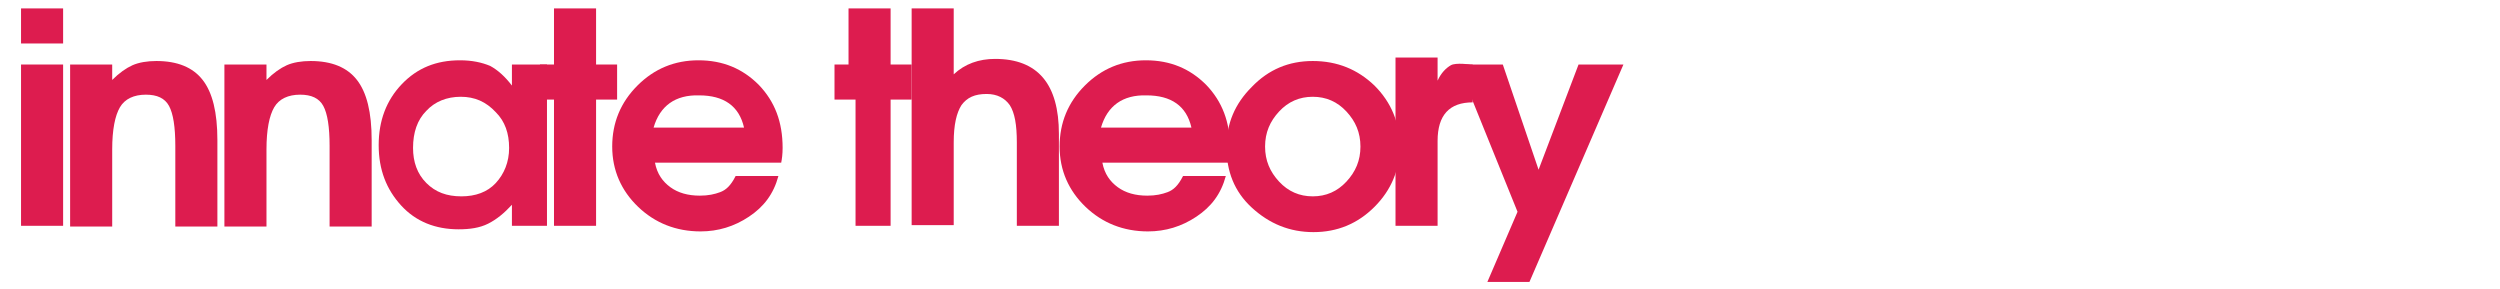 <?xml version="1.0" encoding="utf-8"?>
<!-- Generator: Adobe Illustrator 21.0.0, SVG Export Plug-In . SVG Version: 6.00 Build 0)  -->
<svg version="1.1" xmlns="http://www.w3.org/2000/svg" xmlns:xlink="http://www.w3.org/1999/xlink" x="0px" y="0px"
	 viewBox="0 0 356.5 41.2" style="enable-background:new 0 0 356.5 41.2;" xml:space="preserve">
<style type="text/css">
	.st0{display:none;}
	.st1{display:inline;}
	.st2{fill:#FF007D;}
	.st3{fill:#DD1C4F;}
</style>
<g id="Layer_1" class="st0">
	<title>Asset 3</title>
	<g id="Layer_2" class="st1">
		<g id="Layer_1-2">
			<path class="st2" d="M0,1.1h9v39H0V1.1z"/>
			<path class="st2" d="M17,1.1h8.9l11.4,22.5L37,19.4V1.1h9v39h-9L25.8,18l0.2,4.8v17.3h-9V1.1z"/>
			<path class="st2" d="M55,1.1h8.9l11.4,22.5L75,19.4V1.1h9v39h-9L63.8,18l0.2,4.8v17.3h-9V1.1z"/>
			<path class="st2" d="M119.2,40.1h-8.7l-1.6-7h-10l-1.7,7h-8.6l10.3-39h9.9L119.2,40.1z M106.9,27.1c-1.3-6-2.4-11.6-3.1-17h-0.1
				c-0.7,5.5-1.7,11.2-3,17H106.9z"/>
			<path class="st2" d="M119,1.1h21v9h-6v30h-9v-30h-6V1.1z"/>
			<path class="st2" d="M146,1.1h18v8h-9v8h8v8h-8v7h9v8h-18V1.1z"/>
			<path class="st2" d="M183,1.1h21v9h-6v30h-9v-30h-6V1.1z"/>
			<path class="st2" d="M209,1.1h9v15h8v-15h9v39h-9v-16h-8v16h-9V1.1z"/>
			<path class="st2" d="M243,1.1h18v8h-9v8h8v8h-8v7h9v8h-18V1.1z"/>
			<path class="st2" d="M281,41.2c-4.7,0-8.3-1.8-10.8-5.4c-2.5-3.6-3.7-8.9-3.7-15.7c0-6.3,1.2-11.2,3.7-14.8
				c2.3-3.4,6.3-5.4,10.4-5.3c4.7,0,8.4,1.8,10.9,5.3s3.8,8.6,3.8,15.2c0,6.6-1.2,11.7-3.7,15.3C289.2,39.3,285.2,41.3,281,41.2z
				 M280.7,8.9c-3.2,0-4.8,3.8-4.8,11.3c0,4.8,0.4,8.1,1.2,9.7c0.6,1.5,2,2.4,3.5,2.4c1.6,0,3.1-0.9,3.8-2.4
				c0.9-1.6,1.3-4.8,1.3-9.5C285.8,12.7,284.1,8.9,280.7,8.9L280.7,8.9z"/>
			<path class="st2" d="M302,1.1h10.5c4.2,0,7.6,1.1,10,3.2c2.5,2.2,3.9,5.4,3.7,8.7c0,1.9-0.5,3.8-1.4,5.5c-0.9,1.7-2.3,3.1-4.1,4
				l7.2,17.6h-9.5l-7.3-18H311v18h-9V1.1z M311,8.6v9.3c3.9-0.1,5.9-1.5,5.9-4.1c0.1-1.4-0.4-2.9-1.4-3.9C314.2,9,312.6,8.5,311,8.6
				z"/>
			<path class="st2" d="M326.6,1.1h9.8c2.2,5.6,3.8,10,4.8,13h0.1c1-3.1,2.6-7.5,4.7-13h10.4L346,22.5v17.6h-9V22.5L326.6,1.1z"/>
		</g>
	</g>
</g>
<g id="Layer_3">
</g>
<g id="Layer_2_1_">
	<g>
		<path class="st3" d="M3,6.2v-5h6v5H3z M3,32.2v-23h6v23H3z"/>
		<path class="st3" d="M10,32.2v-23h6v2.2c1-1,2-1.7,2.9-2.1c0.9-0.4,2.1-0.6,3.4-0.6c3,0,5.2,0.9,6.6,2.7c1.4,1.8,2.1,4.6,2.1,8.6
			v12.3h-6V20.8c0-2.7-0.3-4.6-0.9-5.7c-0.6-1.1-1.7-1.6-3.3-1.6c-1.7,0-3,0.6-3.7,1.8c-0.7,1.2-1.1,3.2-1.1,6v11H10z"/>
		<path class="st3" d="M32,32.2v-23h6v2.2c1-1,2-1.7,2.9-2.1c0.9-0.4,2.1-0.6,3.4-0.6c3,0,5.2,0.9,6.6,2.7c1.4,1.8,2.1,4.6,2.1,8.6
			v12.3h-6V20.8c0-2.7-0.3-4.6-0.9-5.7c-0.6-1.1-1.7-1.6-3.3-1.6c-1.7,0-3,0.6-3.7,1.8c-0.7,1.2-1.1,3.2-1.1,6v11H32z"/>
		<path class="st3" d="M78,9.2v23h-5v-3c-1.1,1.2-2.2,2.1-3.4,2.7c-1.2,0.6-2.6,0.8-4.2,0.8c-3.3,0-6.1-1.1-8.2-3.4
			c-2.1-2.3-3.2-5.1-3.2-8.6c0-3.5,1.1-6.4,3.3-8.7c2.2-2.3,4.9-3.4,8.3-3.4c1.7,0,3.1,0.3,4.3,0.8C71,10,72,10.9,73,12.2V9.2H78z
			 M65.7,13.8c-2,0-3.7,0.7-4.9,2c-1.3,1.3-1.9,3.1-1.9,5.3c0,2,0.6,3.7,1.9,5c1.3,1.3,2.9,1.9,5,1.9c2,0,3.7-0.6,4.9-1.9
			c1.2-1.3,1.9-3,1.9-5c0-2.1-0.6-3.8-1.9-5.1C69.3,14.5,67.7,13.8,65.7,13.8z"/>
		<polygon class="st3" points="79,32.2 79,14.2 77,14.2 77,9.2 79,9.2 79,1.2 85,1.2 85,9.2 88,9.2 88,14.2 85,14.2 85,32.2 		"/>
		<path class="st3" d="M111.4,23.2h-18c0.3,1.6,1.1,2.7,2.2,3.5c1.1,0.8,2.5,1.2,4.2,1.2c1.2,0,2.1-0.2,2.9-0.5s1.5-0.9,2.2-2.3h6.1
			c-0.7,2.6-2.1,4.4-4.2,5.8c-2.1,1.4-4.4,2.1-6.9,2.1c-3.5,0-6.5-1.2-8.9-3.5c-2.4-2.3-3.7-5.2-3.7-8.6s1.2-6.3,3.6-8.7
			c2.4-2.4,5.3-3.6,8.7-3.6c3.5,0,6.3,1.2,8.6,3.5c2.3,2.4,3.4,5.3,3.4,9C111.6,22,111.5,22.7,111.4,23.2z M93.2,18.2h12.9
			c-0.7-3.1-2.9-4.6-6.4-4.6C96.3,13.5,94.1,15.1,93.2,18.2z"/>
		<polygon class="st3" points="122,32.2 122,14.2 119,14.2 119,9.2 121,9.2 121,1.2 127,1.2 127,9.2 130,9.2 130,14.2 127,14.2 
			127,32.2 		"/>
		<path class="st3" d="M130,32.2v-31h6v9.4c1.6-1.5,3.6-2.2,5.9-2.2c6.1,0,9.1,3.6,9.1,10.7v13.1h-6V20.3c0-2.5-0.3-4.2-1-5.3
			c-0.7-1-1.8-1.6-3.3-1.6c-1.7,0-2.8,0.5-3.6,1.6c-0.7,1.1-1.1,2.8-1.1,5.3v11.8H130z"/>
		<path class="st3" d="M175.2,23.2h-18c0.3,1.6,1.1,2.7,2.2,3.5c1.1,0.8,2.5,1.2,4.2,1.2c1.2,0,2.1-0.2,2.9-0.5s1.5-0.9,2.2-2.3h6.1
			c-0.7,2.6-2.1,4.4-4.2,5.8c-2.1,1.4-4.4,2.1-6.9,2.1c-3.5,0-6.5-1.2-8.9-3.5c-2.4-2.3-3.7-5.2-3.7-8.6s1.2-6.3,3.6-8.7
			c2.4-2.4,5.3-3.6,8.7-3.6c3.5,0,6.3,1.2,8.6,3.5c2.3,2.4,3.4,5.3,3.4,9C175.4,22,175.4,22.7,175.2,23.2z M157,18.2h12.9
			c-0.7-3.1-2.9-4.6-6.4-4.6C160.1,13.5,157.9,15.1,157,18.2z"/>
		<path class="st3" d="M187.2,8.7c3.5,0,6.4,1.2,8.8,3.5c2.4,2.4,3.6,5.3,3.6,8.7c0,3.3-1.2,6.2-3.6,8.6s-5.3,3.6-8.7,3.6
			c-3.4,0-6.3-1.2-8.8-3.5s-3.6-5.2-3.6-8.6c0-3.4,1.2-6.2,3.6-8.6C180.9,9.9,183.8,8.7,187.2,8.7z M187.2,13.8
			c-1.9,0-3.5,0.7-4.8,2.1c-1.3,1.4-2,3-2,5s0.7,3.6,2,5c1.3,1.4,2.9,2.1,4.8,2.1c1.9,0,3.5-0.7,4.8-2.1c1.3-1.4,2-3,2-5
			s-0.7-3.6-2-5C190.7,14.5,189.1,13.8,187.2,13.8z"/>
		<path class="st3" d="M199,32.2v-24h6v3.3c0.5-1.1,1.2-1.8,1.9-2.2c0.7-0.4,2.8-0.1,2.8-0.1h0.3v5.4c-3.3,0-5,1.8-5,5.5v12.1H199z"
			/>
		<polygon class="st3" points="212.1,40.2 216.4,30.2 207.9,9.2 214.3,9.2 219.4,24.2 225.1,9.2 231.5,9.2 218.1,40.2 		"/>
	</g>
</g>
</svg>

